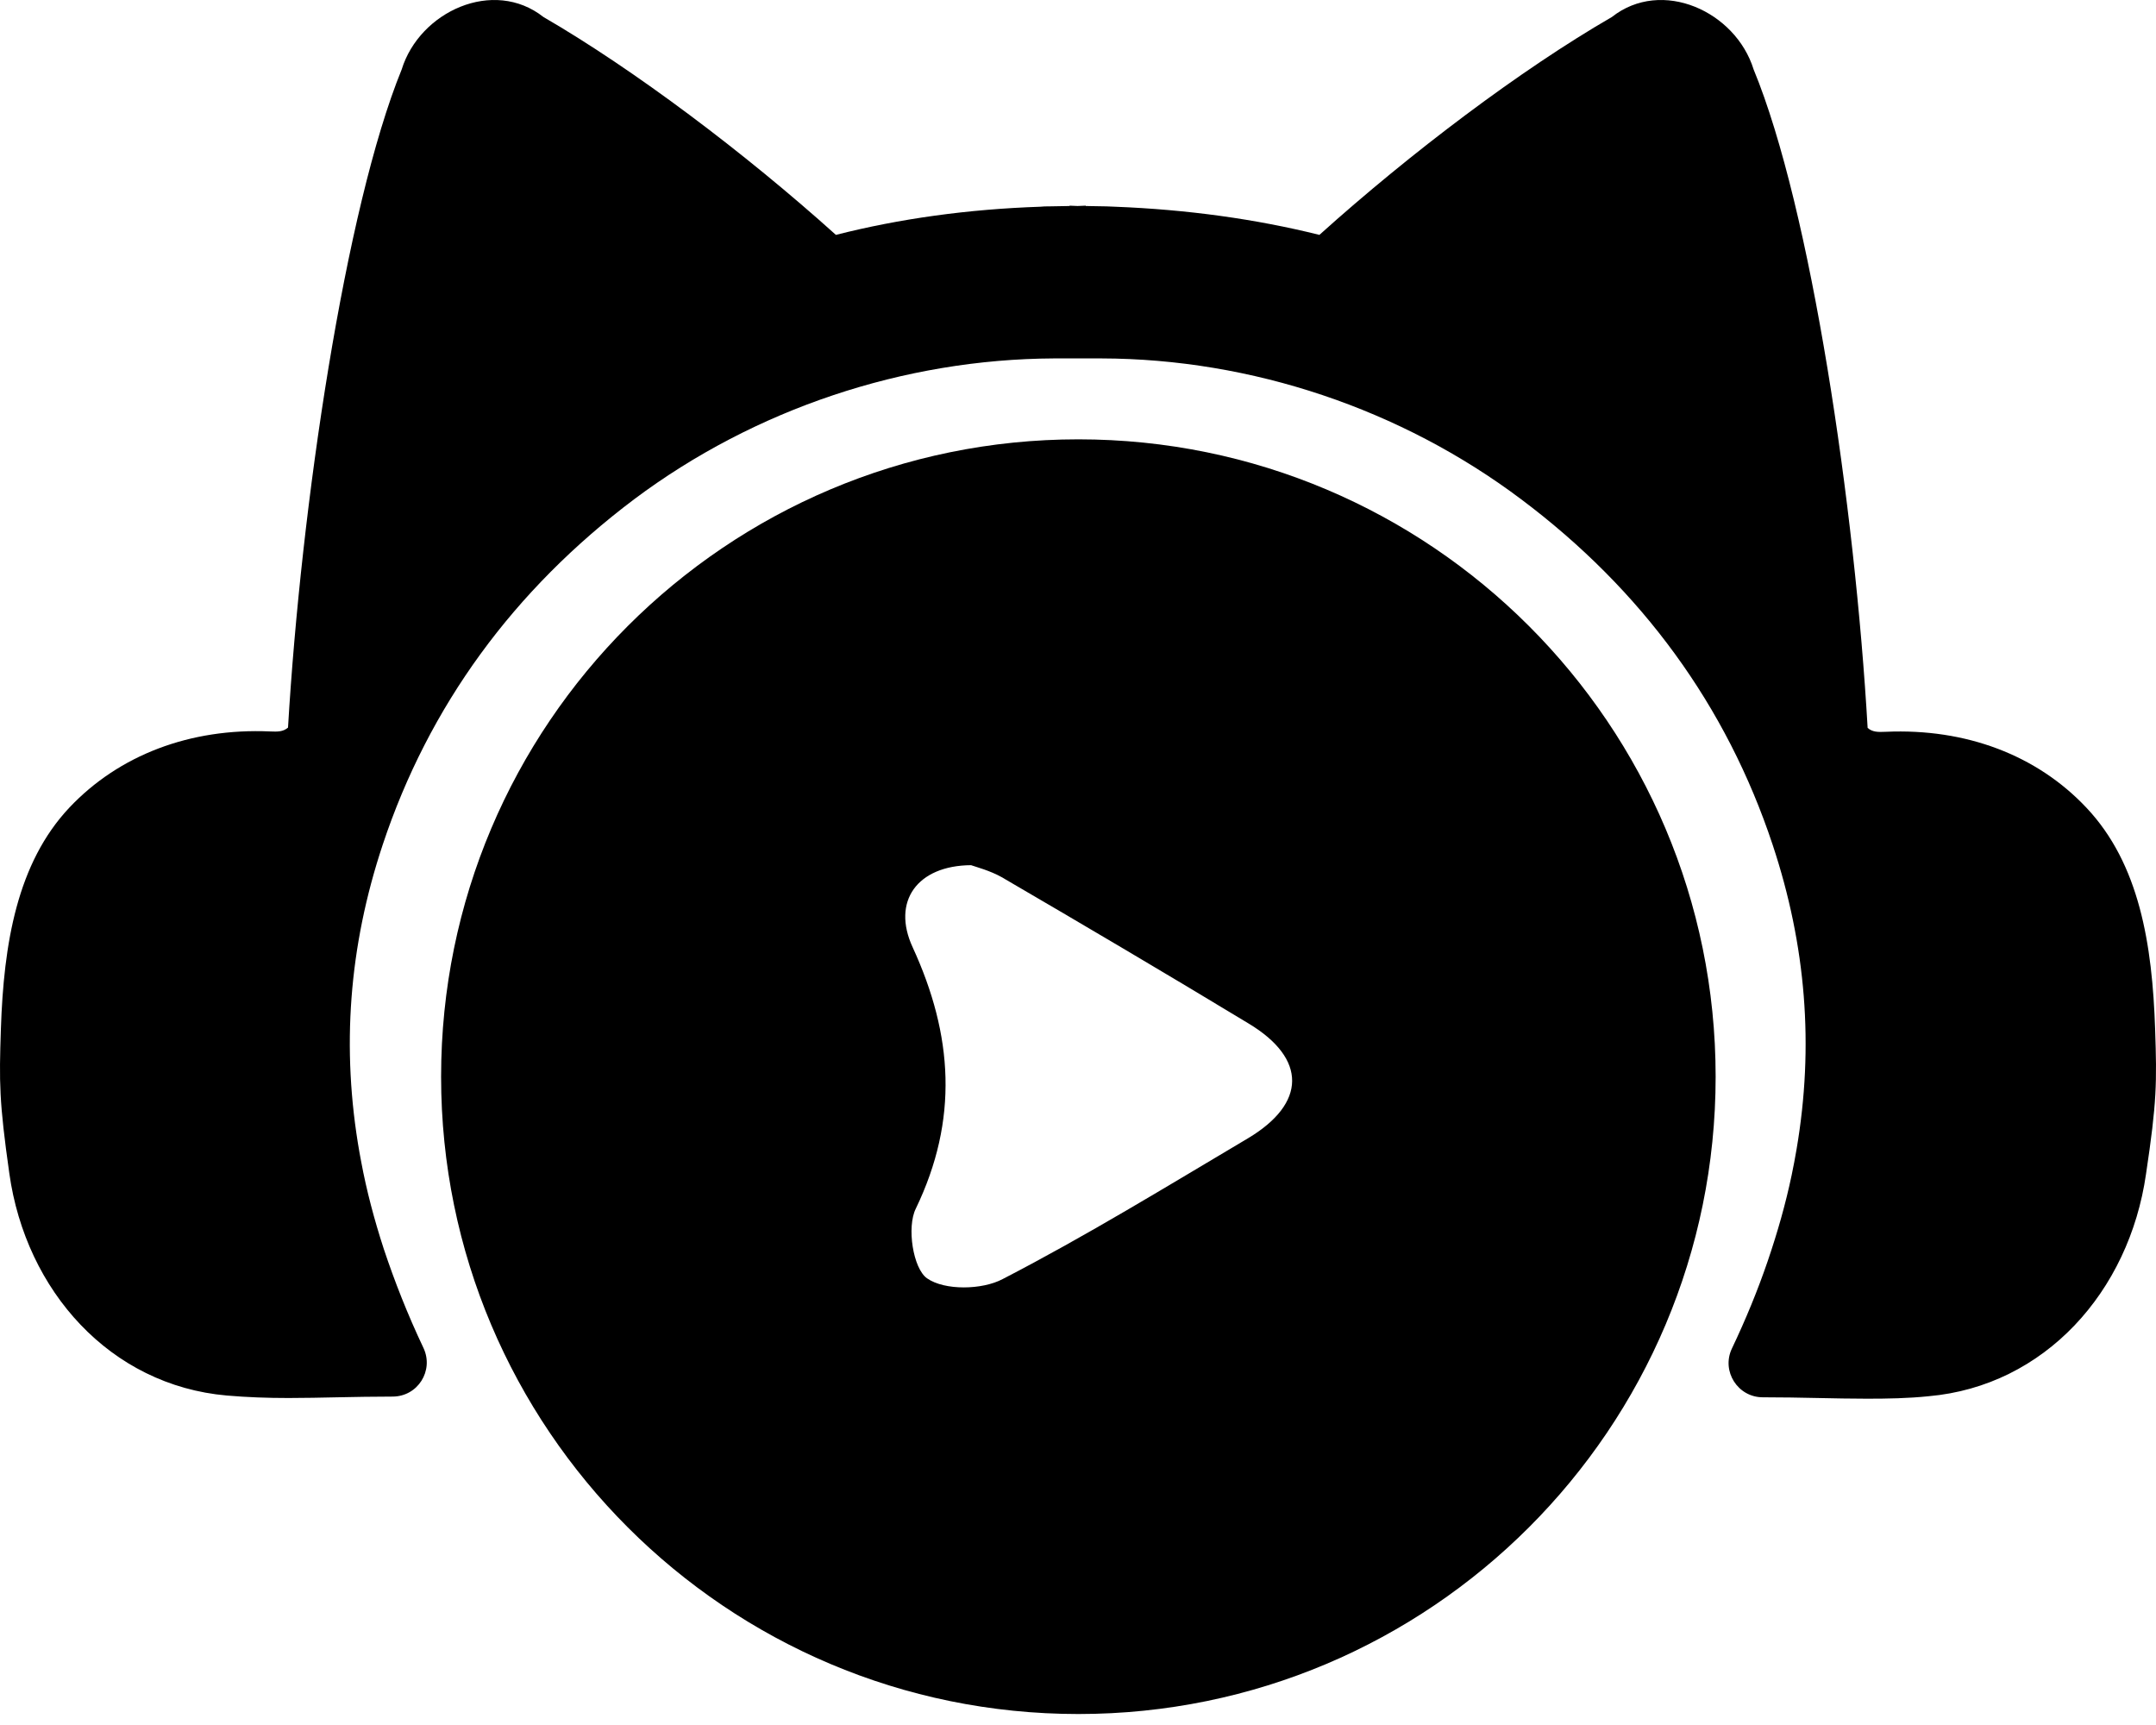 <svg width="100" height="80" viewBox="0 0 100 80" fill="none" xmlns="http://www.w3.org/2000/svg">
<path d="M50.017 20.375C33.695 20.375 20.459 33.612 20.459 49.933C20.459 66.255 33.695 79.491 50.017 79.491C66.338 79.491 79.575 66.255 79.575 49.933C79.575 33.612 66.338 20.375 50.017 20.375ZM57.884 52.79C54.113 55.026 50.392 57.311 46.508 59.318C45.561 59.824 43.815 59.857 42.999 59.285C42.346 58.828 42.052 56.903 42.476 56.054C44.468 51.925 44.206 48.008 42.329 43.927C41.35 41.805 42.542 40.141 45.039 40.124C45.267 40.206 45.904 40.369 46.459 40.679C50.294 42.915 54.113 45.168 57.916 47.469C60.626 49.101 60.593 51.174 57.884 52.79Z" fill="black"/>
<path d="M99.96 47.746C99.829 43.78 99.225 40.059 96.777 37.464C94.476 35.016 91.179 33.775 87.474 33.938C87.099 33.955 86.854 33.955 86.625 33.759C86.038 23.509 83.998 9.669 81.337 3.222C80.505 0.529 77.078 -1.038 74.76 0.79C70.549 3.222 65.424 7.09 61.197 10.893C58.243 10.158 55.076 9.718 51.714 9.587C51.584 9.587 51.453 9.571 51.322 9.571L50.359 9.554V9.538L49.984 9.554L49.609 9.538V9.554L48.646 9.571C48.515 9.571 48.385 9.571 48.254 9.587C44.892 9.701 41.725 10.142 38.771 10.893C34.544 7.09 29.403 3.222 25.208 0.79C22.891 -1.038 19.463 0.529 18.631 3.222C16.003 9.669 13.963 23.493 13.359 33.743C13.131 33.938 12.886 33.938 12.527 33.922C8.822 33.759 5.525 35.016 3.224 37.447C0.792 40.026 0.171 43.764 0.041 47.73C-0.041 50.211 -0.041 51.076 0.433 54.422C1.2 59.873 5.117 64.247 10.519 64.72C11.466 64.802 12.412 64.835 13.375 64.835C14.126 64.835 14.893 64.818 15.66 64.802C16.476 64.786 17.325 64.769 18.206 64.769C19.382 64.769 20.132 63.562 19.643 62.517C18.908 60.967 18.304 59.432 17.798 57.914C17.358 56.56 16.999 55.205 16.754 53.883C16.721 53.736 16.705 53.589 16.672 53.442C15.824 48.611 16.183 43.894 17.75 39.178C19.888 32.747 23.821 27.361 29.419 23.15C35.001 18.972 41.921 16.654 48.891 16.622H49.984H51.078C58.063 16.638 64.983 18.972 70.549 23.15C76.147 27.345 80.081 32.731 82.219 39.178C83.769 43.846 84.145 48.513 83.329 53.295C83.263 53.703 83.182 54.095 83.1 54.503C82.823 55.825 82.447 57.147 81.99 58.486C81.533 59.824 80.978 61.179 80.325 62.55C79.836 63.594 80.603 64.802 81.762 64.802C82.643 64.802 83.492 64.818 84.308 64.835C85.091 64.851 85.842 64.867 86.593 64.867C87.556 64.867 88.502 64.851 89.449 64.753C94.835 64.28 98.752 59.906 99.536 54.454C100.042 51.092 100.042 50.211 99.96 47.746Z" fill="black"/>
</svg>
